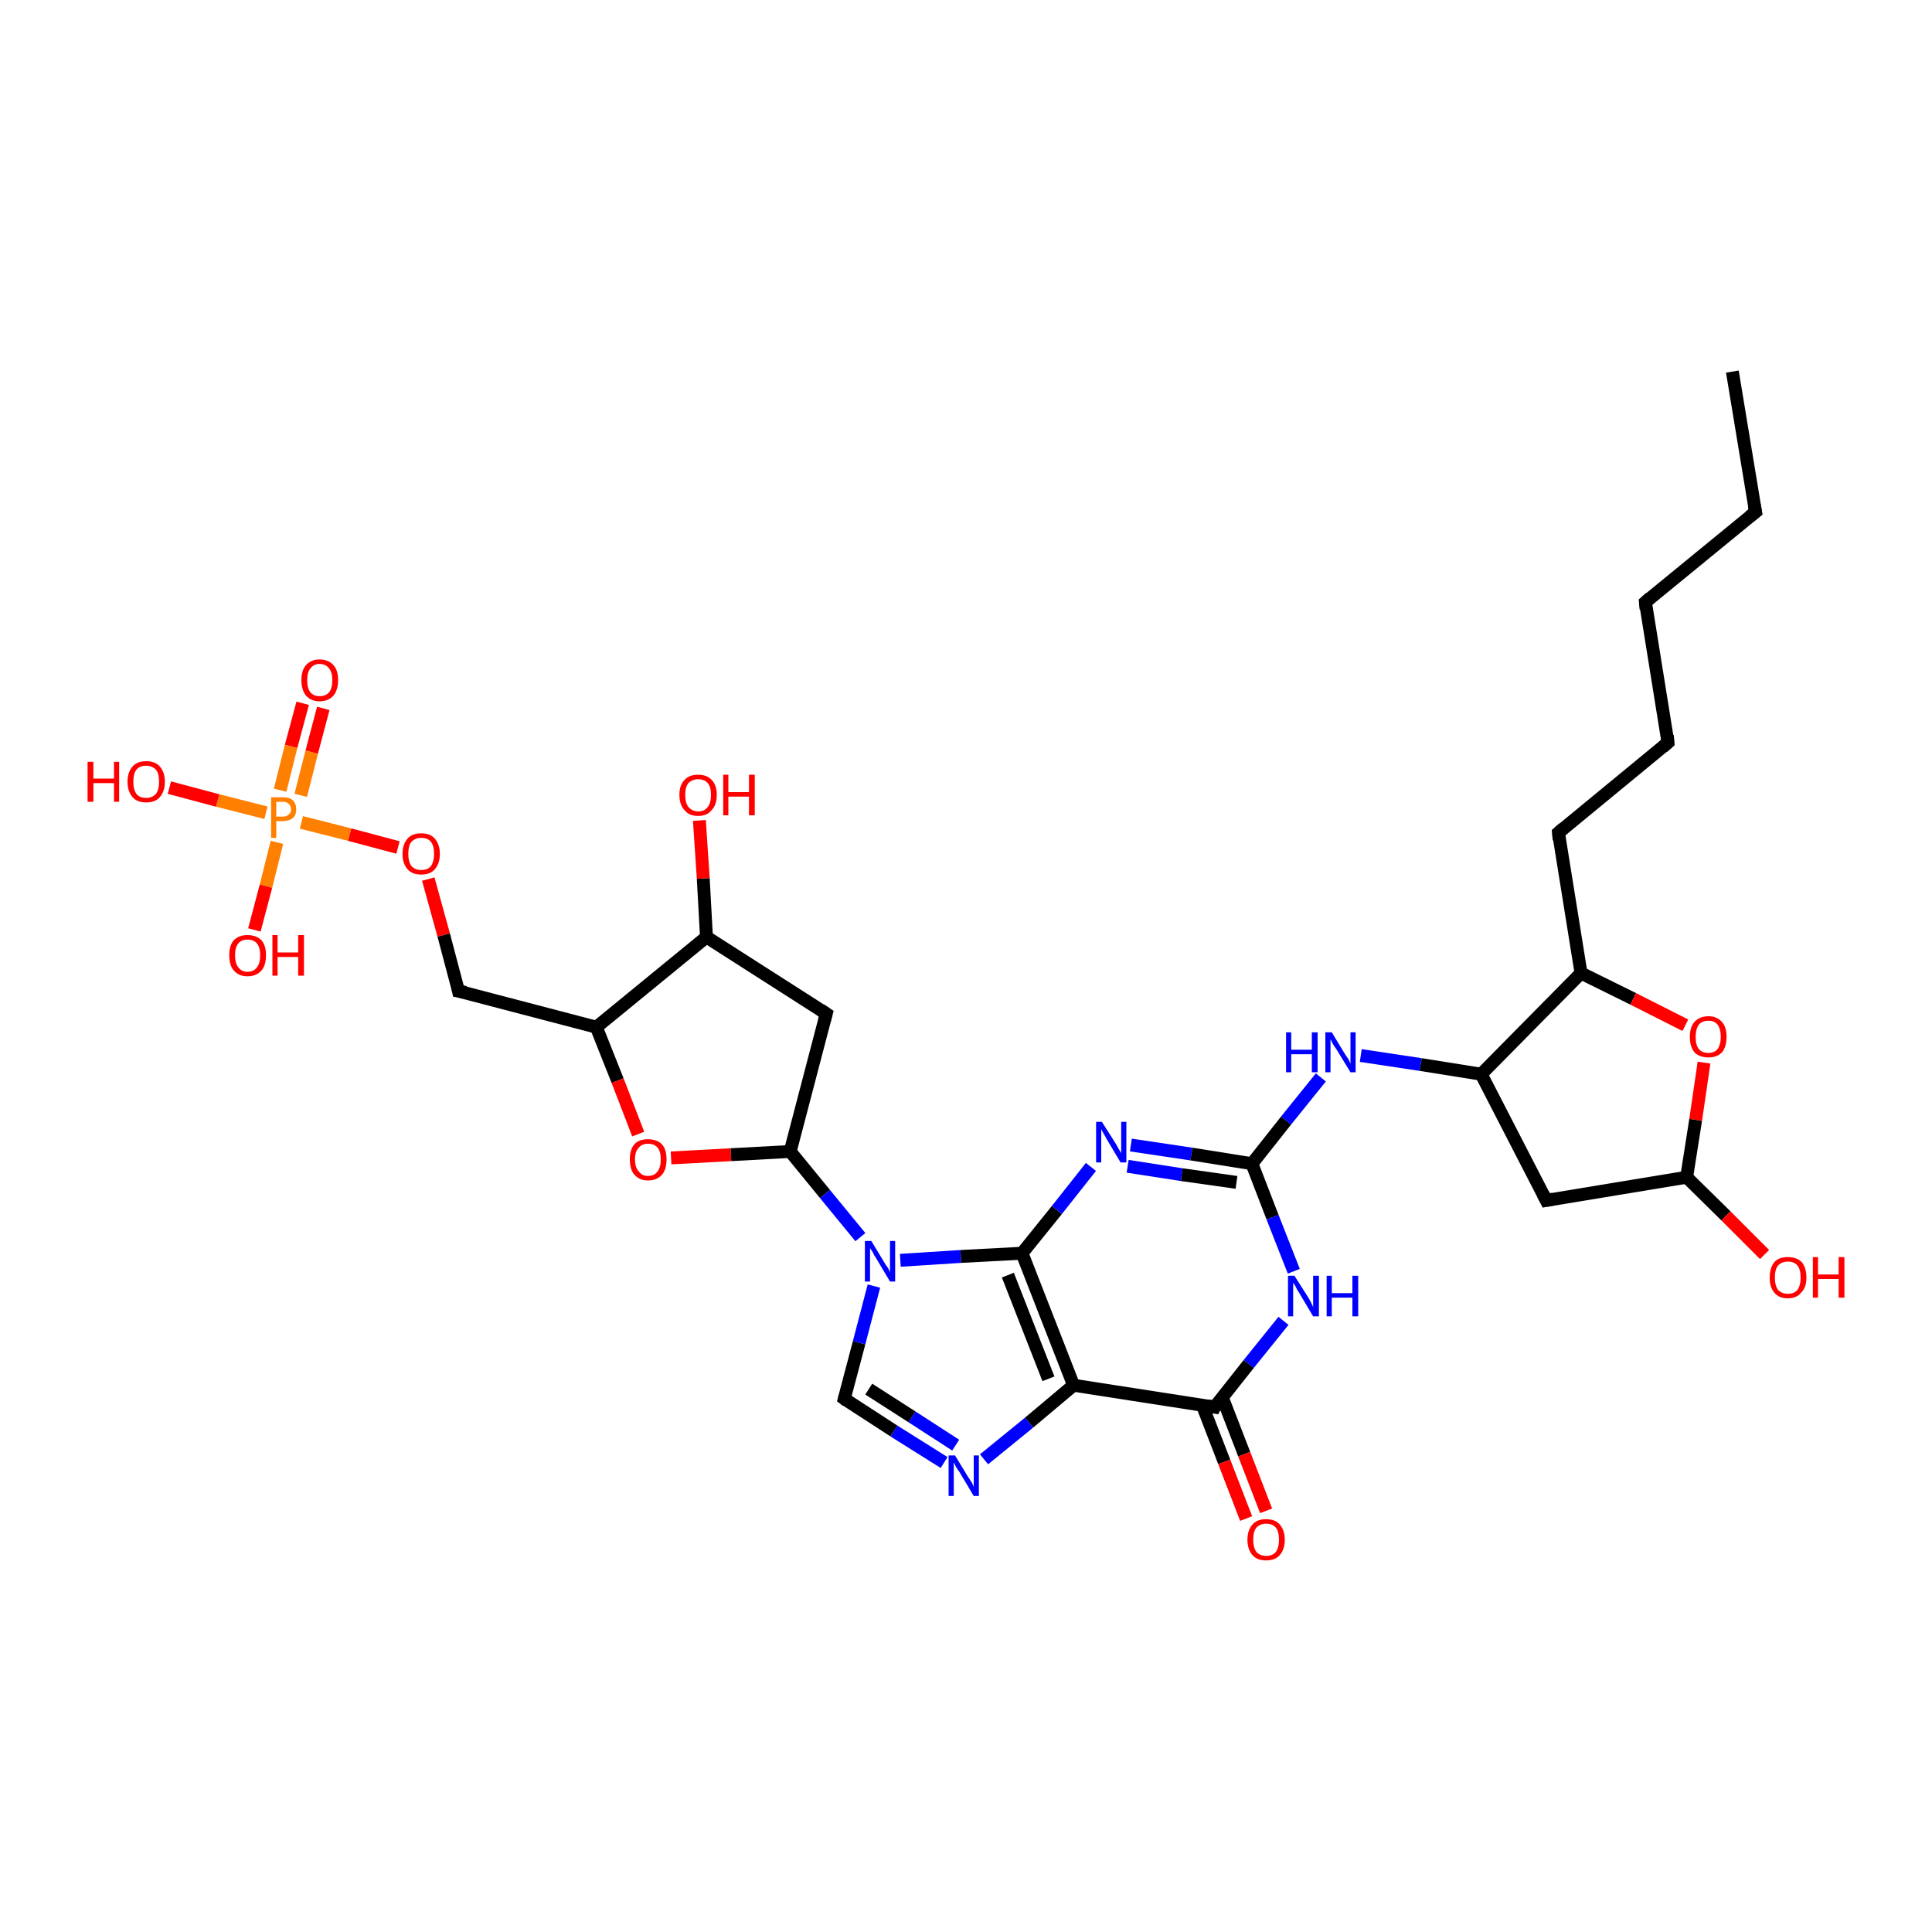 <?xml version='1.0' encoding='iso-8859-1'?>
<svg version='1.1' baseProfile='full'
              xmlns='http://www.w3.org/2000/svg'
                      xmlns:rdkit='http://www.rdkit.org/xml'
                      xmlns:xlink='http://www.w3.org/1999/xlink'
                  xml:space='preserve'
width='300px' height='300px' viewBox='0 0 300 300'>
<!-- END OF HEADER -->
<rect style='opacity:1.0;fill:#FFFFFF;stroke:none' width='300.0' height='300.0' x='0.0' y='0.0'> </rect>
<path class='bond-0 atom-0 atom-1' d='M 50.2,110.0 L 48.4,116.8' style='fill:none;fill-rule:evenodd;stroke:#FF0000;stroke-width:2.0px;stroke-linecap:butt;stroke-linejoin:miter;stroke-opacity:1' />
<path class='bond-0 atom-0 atom-1' d='M 48.4,116.8 L 46.7,123.5' style='fill:none;fill-rule:evenodd;stroke:#FF7F00;stroke-width:2.0px;stroke-linecap:butt;stroke-linejoin:miter;stroke-opacity:1' />
<path class='bond-0 atom-0 atom-1' d='M 47.0,109.2 L 45.2,115.9' style='fill:none;fill-rule:evenodd;stroke:#FF0000;stroke-width:2.0px;stroke-linecap:butt;stroke-linejoin:miter;stroke-opacity:1' />
<path class='bond-0 atom-0 atom-1' d='M 45.2,115.9 L 43.5,122.7' style='fill:none;fill-rule:evenodd;stroke:#FF7F00;stroke-width:2.0px;stroke-linecap:butt;stroke-linejoin:miter;stroke-opacity:1' />
<path class='bond-1 atom-1 atom-2' d='M 43.0,130.8 L 41.3,137.6' style='fill:none;fill-rule:evenodd;stroke:#FF7F00;stroke-width:2.0px;stroke-linecap:butt;stroke-linejoin:miter;stroke-opacity:1' />
<path class='bond-1 atom-1 atom-2' d='M 41.3,137.6 L 39.5,144.4' style='fill:none;fill-rule:evenodd;stroke:#FF0000;stroke-width:2.0px;stroke-linecap:butt;stroke-linejoin:miter;stroke-opacity:1' />
<path class='bond-2 atom-1 atom-3' d='M 41.3,126.2 L 33.8,124.3' style='fill:none;fill-rule:evenodd;stroke:#FF7F00;stroke-width:2.0px;stroke-linecap:butt;stroke-linejoin:miter;stroke-opacity:1' />
<path class='bond-2 atom-1 atom-3' d='M 33.8,124.3 L 26.3,122.3' style='fill:none;fill-rule:evenodd;stroke:#FF0000;stroke-width:2.0px;stroke-linecap:butt;stroke-linejoin:miter;stroke-opacity:1' />
<path class='bond-3 atom-1 atom-4' d='M 46.8,127.7 L 54.3,129.6' style='fill:none;fill-rule:evenodd;stroke:#FF7F00;stroke-width:2.0px;stroke-linecap:butt;stroke-linejoin:miter;stroke-opacity:1' />
<path class='bond-3 atom-1 atom-4' d='M 54.3,129.6 L 61.8,131.6' style='fill:none;fill-rule:evenodd;stroke:#FF0000;stroke-width:2.0px;stroke-linecap:butt;stroke-linejoin:miter;stroke-opacity:1' />
<path class='bond-4 atom-4 atom-5' d='M 66.5,136.5 L 68.9,145.2' style='fill:none;fill-rule:evenodd;stroke:#FF0000;stroke-width:2.0px;stroke-linecap:butt;stroke-linejoin:miter;stroke-opacity:1' />
<path class='bond-4 atom-4 atom-5' d='M 68.9,145.2 L 71.2,153.9' style='fill:none;fill-rule:evenodd;stroke:#000000;stroke-width:2.0px;stroke-linecap:butt;stroke-linejoin:miter;stroke-opacity:1' />
<path class='bond-5 atom-5 atom-6' d='M 71.2,153.9 L 92.6,159.5' style='fill:none;fill-rule:evenodd;stroke:#000000;stroke-width:2.0px;stroke-linecap:butt;stroke-linejoin:miter;stroke-opacity:1' />
<path class='bond-6 atom-6 atom-7' d='M 92.6,159.5 L 95.9,167.8' style='fill:none;fill-rule:evenodd;stroke:#000000;stroke-width:2.0px;stroke-linecap:butt;stroke-linejoin:miter;stroke-opacity:1' />
<path class='bond-6 atom-6 atom-7' d='M 95.9,167.8 L 99.1,176.1' style='fill:none;fill-rule:evenodd;stroke:#FF0000;stroke-width:2.0px;stroke-linecap:butt;stroke-linejoin:miter;stroke-opacity:1' />
<path class='bond-7 atom-7 atom-8' d='M 104.2,179.8 L 113.5,179.3' style='fill:none;fill-rule:evenodd;stroke:#FF0000;stroke-width:2.0px;stroke-linecap:butt;stroke-linejoin:miter;stroke-opacity:1' />
<path class='bond-7 atom-7 atom-8' d='M 113.5,179.3 L 122.7,178.8' style='fill:none;fill-rule:evenodd;stroke:#000000;stroke-width:2.0px;stroke-linecap:butt;stroke-linejoin:miter;stroke-opacity:1' />
<path class='bond-8 atom-8 atom-9' d='M 122.7,178.8 L 128.1,185.4' style='fill:none;fill-rule:evenodd;stroke:#000000;stroke-width:2.0px;stroke-linecap:butt;stroke-linejoin:miter;stroke-opacity:1' />
<path class='bond-8 atom-8 atom-9' d='M 128.1,185.4 L 133.6,192.1' style='fill:none;fill-rule:evenodd;stroke:#0000FF;stroke-width:2.0px;stroke-linecap:butt;stroke-linejoin:miter;stroke-opacity:1' />
<path class='bond-9 atom-9 atom-10' d='M 139.8,195.7 L 149.2,195.1' style='fill:none;fill-rule:evenodd;stroke:#0000FF;stroke-width:2.0px;stroke-linecap:butt;stroke-linejoin:miter;stroke-opacity:1' />
<path class='bond-9 atom-9 atom-10' d='M 149.2,195.1 L 158.7,194.6' style='fill:none;fill-rule:evenodd;stroke:#000000;stroke-width:2.0px;stroke-linecap:butt;stroke-linejoin:miter;stroke-opacity:1' />
<path class='bond-10 atom-10 atom-11' d='M 158.7,194.6 L 164.1,187.9' style='fill:none;fill-rule:evenodd;stroke:#000000;stroke-width:2.0px;stroke-linecap:butt;stroke-linejoin:miter;stroke-opacity:1' />
<path class='bond-10 atom-10 atom-11' d='M 164.1,187.9 L 169.4,181.2' style='fill:none;fill-rule:evenodd;stroke:#0000FF;stroke-width:2.0px;stroke-linecap:butt;stroke-linejoin:miter;stroke-opacity:1' />
<path class='bond-11 atom-11 atom-12' d='M 175.6,177.8 L 185.0,179.2' style='fill:none;fill-rule:evenodd;stroke:#0000FF;stroke-width:2.0px;stroke-linecap:butt;stroke-linejoin:miter;stroke-opacity:1' />
<path class='bond-11 atom-11 atom-12' d='M 185.0,179.2 L 194.4,180.7' style='fill:none;fill-rule:evenodd;stroke:#000000;stroke-width:2.0px;stroke-linecap:butt;stroke-linejoin:miter;stroke-opacity:1' />
<path class='bond-11 atom-11 atom-12' d='M 175.1,181.1 L 183.5,182.4' style='fill:none;fill-rule:evenodd;stroke:#0000FF;stroke-width:2.0px;stroke-linecap:butt;stroke-linejoin:miter;stroke-opacity:1' />
<path class='bond-11 atom-11 atom-12' d='M 183.5,182.4 L 192.0,183.6' style='fill:none;fill-rule:evenodd;stroke:#000000;stroke-width:2.0px;stroke-linecap:butt;stroke-linejoin:miter;stroke-opacity:1' />
<path class='bond-12 atom-12 atom-13' d='M 194.4,180.7 L 197.6,189.0' style='fill:none;fill-rule:evenodd;stroke:#000000;stroke-width:2.0px;stroke-linecap:butt;stroke-linejoin:miter;stroke-opacity:1' />
<path class='bond-12 atom-12 atom-13' d='M 197.6,189.0 L 200.9,197.4' style='fill:none;fill-rule:evenodd;stroke:#0000FF;stroke-width:2.0px;stroke-linecap:butt;stroke-linejoin:miter;stroke-opacity:1' />
<path class='bond-13 atom-13 atom-14' d='M 199.3,205.1 L 193.9,211.8' style='fill:none;fill-rule:evenodd;stroke:#0000FF;stroke-width:2.0px;stroke-linecap:butt;stroke-linejoin:miter;stroke-opacity:1' />
<path class='bond-13 atom-13 atom-14' d='M 193.9,211.8 L 188.6,218.5' style='fill:none;fill-rule:evenodd;stroke:#000000;stroke-width:2.0px;stroke-linecap:butt;stroke-linejoin:miter;stroke-opacity:1' />
<path class='bond-14 atom-14 atom-15' d='M 186.7,218.2 L 190.1,227.0' style='fill:none;fill-rule:evenodd;stroke:#000000;stroke-width:2.0px;stroke-linecap:butt;stroke-linejoin:miter;stroke-opacity:1' />
<path class='bond-14 atom-14 atom-15' d='M 190.1,227.0 L 193.5,235.8' style='fill:none;fill-rule:evenodd;stroke:#FF0000;stroke-width:2.0px;stroke-linecap:butt;stroke-linejoin:miter;stroke-opacity:1' />
<path class='bond-14 atom-14 atom-15' d='M 189.8,217.0 L 193.2,225.8' style='fill:none;fill-rule:evenodd;stroke:#000000;stroke-width:2.0px;stroke-linecap:butt;stroke-linejoin:miter;stroke-opacity:1' />
<path class='bond-14 atom-14 atom-15' d='M 193.2,225.8 L 196.6,234.6' style='fill:none;fill-rule:evenodd;stroke:#FF0000;stroke-width:2.0px;stroke-linecap:butt;stroke-linejoin:miter;stroke-opacity:1' />
<path class='bond-15 atom-14 atom-16' d='M 188.6,218.5 L 166.7,215.1' style='fill:none;fill-rule:evenodd;stroke:#000000;stroke-width:2.0px;stroke-linecap:butt;stroke-linejoin:miter;stroke-opacity:1' />
<path class='bond-16 atom-16 atom-17' d='M 166.7,215.1 L 159.8,220.9' style='fill:none;fill-rule:evenodd;stroke:#000000;stroke-width:2.0px;stroke-linecap:butt;stroke-linejoin:miter;stroke-opacity:1' />
<path class='bond-16 atom-16 atom-17' d='M 159.8,220.9 L 152.8,226.6' style='fill:none;fill-rule:evenodd;stroke:#0000FF;stroke-width:2.0px;stroke-linecap:butt;stroke-linejoin:miter;stroke-opacity:1' />
<path class='bond-17 atom-17 atom-18' d='M 146.6,227.1 L 138.8,222.2' style='fill:none;fill-rule:evenodd;stroke:#0000FF;stroke-width:2.0px;stroke-linecap:butt;stroke-linejoin:miter;stroke-opacity:1' />
<path class='bond-17 atom-17 atom-18' d='M 138.8,222.2 L 131.1,217.2' style='fill:none;fill-rule:evenodd;stroke:#000000;stroke-width:2.0px;stroke-linecap:butt;stroke-linejoin:miter;stroke-opacity:1' />
<path class='bond-17 atom-17 atom-18' d='M 148.4,224.4 L 141.6,220.0' style='fill:none;fill-rule:evenodd;stroke:#0000FF;stroke-width:2.0px;stroke-linecap:butt;stroke-linejoin:miter;stroke-opacity:1' />
<path class='bond-17 atom-17 atom-18' d='M 141.6,220.0 L 134.9,215.7' style='fill:none;fill-rule:evenodd;stroke:#000000;stroke-width:2.0px;stroke-linecap:butt;stroke-linejoin:miter;stroke-opacity:1' />
<path class='bond-18 atom-12 atom-19' d='M 194.4,180.7 L 199.7,174.0' style='fill:none;fill-rule:evenodd;stroke:#000000;stroke-width:2.0px;stroke-linecap:butt;stroke-linejoin:miter;stroke-opacity:1' />
<path class='bond-18 atom-12 atom-19' d='M 199.7,174.0 L 205.1,167.3' style='fill:none;fill-rule:evenodd;stroke:#0000FF;stroke-width:2.0px;stroke-linecap:butt;stroke-linejoin:miter;stroke-opacity:1' />
<path class='bond-19 atom-19 atom-20' d='M 211.3,163.9 L 220.6,165.3' style='fill:none;fill-rule:evenodd;stroke:#0000FF;stroke-width:2.0px;stroke-linecap:butt;stroke-linejoin:miter;stroke-opacity:1' />
<path class='bond-19 atom-19 atom-20' d='M 220.6,165.3 L 230.0,166.8' style='fill:none;fill-rule:evenodd;stroke:#000000;stroke-width:2.0px;stroke-linecap:butt;stroke-linejoin:miter;stroke-opacity:1' />
<path class='bond-20 atom-20 atom-21' d='M 230.0,166.8 L 245.5,151.1' style='fill:none;fill-rule:evenodd;stroke:#000000;stroke-width:2.0px;stroke-linecap:butt;stroke-linejoin:miter;stroke-opacity:1' />
<path class='bond-21 atom-21 atom-22' d='M 245.5,151.1 L 253.6,155.1' style='fill:none;fill-rule:evenodd;stroke:#000000;stroke-width:2.0px;stroke-linecap:butt;stroke-linejoin:miter;stroke-opacity:1' />
<path class='bond-21 atom-21 atom-22' d='M 253.6,155.1 L 261.7,159.2' style='fill:none;fill-rule:evenodd;stroke:#FF0000;stroke-width:2.0px;stroke-linecap:butt;stroke-linejoin:miter;stroke-opacity:1' />
<path class='bond-22 atom-22 atom-23' d='M 264.6,165.0 L 263.3,173.9' style='fill:none;fill-rule:evenodd;stroke:#FF0000;stroke-width:2.0px;stroke-linecap:butt;stroke-linejoin:miter;stroke-opacity:1' />
<path class='bond-22 atom-22 atom-23' d='M 263.3,173.9 L 261.9,182.8' style='fill:none;fill-rule:evenodd;stroke:#000000;stroke-width:2.0px;stroke-linecap:butt;stroke-linejoin:miter;stroke-opacity:1' />
<path class='bond-23 atom-23 atom-24' d='M 261.9,182.8 L 268.0,188.8' style='fill:none;fill-rule:evenodd;stroke:#000000;stroke-width:2.0px;stroke-linecap:butt;stroke-linejoin:miter;stroke-opacity:1' />
<path class='bond-23 atom-23 atom-24' d='M 268.0,188.8 L 274.0,194.8' style='fill:none;fill-rule:evenodd;stroke:#FF0000;stroke-width:2.0px;stroke-linecap:butt;stroke-linejoin:miter;stroke-opacity:1' />
<path class='bond-24 atom-23 atom-25' d='M 261.9,182.8 L 240.1,186.4' style='fill:none;fill-rule:evenodd;stroke:#000000;stroke-width:2.0px;stroke-linecap:butt;stroke-linejoin:miter;stroke-opacity:1' />
<path class='bond-25 atom-21 atom-26' d='M 245.5,151.1 L 242.0,129.3' style='fill:none;fill-rule:evenodd;stroke:#000000;stroke-width:2.0px;stroke-linecap:butt;stroke-linejoin:miter;stroke-opacity:1' />
<path class='bond-26 atom-26 atom-27' d='M 242.0,129.3 L 259.0,115.3' style='fill:none;fill-rule:evenodd;stroke:#000000;stroke-width:2.0px;stroke-linecap:butt;stroke-linejoin:miter;stroke-opacity:1' />
<path class='bond-27 atom-27 atom-28' d='M 259.0,115.3 L 255.5,93.5' style='fill:none;fill-rule:evenodd;stroke:#000000;stroke-width:2.0px;stroke-linecap:butt;stroke-linejoin:miter;stroke-opacity:1' />
<path class='bond-28 atom-28 atom-29' d='M 255.5,93.5 L 272.6,79.5' style='fill:none;fill-rule:evenodd;stroke:#000000;stroke-width:2.0px;stroke-linecap:butt;stroke-linejoin:miter;stroke-opacity:1' />
<path class='bond-29 atom-29 atom-30' d='M 272.6,79.5 L 269.0,57.7' style='fill:none;fill-rule:evenodd;stroke:#000000;stroke-width:2.0px;stroke-linecap:butt;stroke-linejoin:miter;stroke-opacity:1' />
<path class='bond-30 atom-8 atom-31' d='M 122.7,178.8 L 128.3,157.4' style='fill:none;fill-rule:evenodd;stroke:#000000;stroke-width:2.0px;stroke-linecap:butt;stroke-linejoin:miter;stroke-opacity:1' />
<path class='bond-31 atom-31 atom-32' d='M 128.3,157.4 L 109.7,145.5' style='fill:none;fill-rule:evenodd;stroke:#000000;stroke-width:2.0px;stroke-linecap:butt;stroke-linejoin:miter;stroke-opacity:1' />
<path class='bond-32 atom-32 atom-33' d='M 109.7,145.5 L 109.2,136.4' style='fill:none;fill-rule:evenodd;stroke:#000000;stroke-width:2.0px;stroke-linecap:butt;stroke-linejoin:miter;stroke-opacity:1' />
<path class='bond-32 atom-32 atom-33' d='M 109.2,136.4 L 108.6,127.4' style='fill:none;fill-rule:evenodd;stroke:#FF0000;stroke-width:2.0px;stroke-linecap:butt;stroke-linejoin:miter;stroke-opacity:1' />
<path class='bond-33 atom-18 atom-9' d='M 131.1,217.2 L 133.4,208.5' style='fill:none;fill-rule:evenodd;stroke:#000000;stroke-width:2.0px;stroke-linecap:butt;stroke-linejoin:miter;stroke-opacity:1' />
<path class='bond-33 atom-18 atom-9' d='M 133.4,208.5 L 135.7,199.7' style='fill:none;fill-rule:evenodd;stroke:#0000FF;stroke-width:2.0px;stroke-linecap:butt;stroke-linejoin:miter;stroke-opacity:1' />
<path class='bond-34 atom-16 atom-10' d='M 166.7,215.1 L 158.7,194.6' style='fill:none;fill-rule:evenodd;stroke:#000000;stroke-width:2.0px;stroke-linecap:butt;stroke-linejoin:miter;stroke-opacity:1' />
<path class='bond-34 atom-16 atom-10' d='M 162.8,214.1 L 156.5,198.0' style='fill:none;fill-rule:evenodd;stroke:#000000;stroke-width:2.0px;stroke-linecap:butt;stroke-linejoin:miter;stroke-opacity:1' />
<path class='bond-35 atom-25 atom-20' d='M 240.1,186.4 L 230.0,166.8' style='fill:none;fill-rule:evenodd;stroke:#000000;stroke-width:2.0px;stroke-linecap:butt;stroke-linejoin:miter;stroke-opacity:1' />
<path class='bond-36 atom-32 atom-6' d='M 109.7,145.5 L 92.6,159.5' style='fill:none;fill-rule:evenodd;stroke:#000000;stroke-width:2.0px;stroke-linecap:butt;stroke-linejoin:miter;stroke-opacity:1' />
<path d='M 71.1,153.4 L 71.2,153.9 L 72.3,154.1' style='fill:none;stroke:#000000;stroke-width:2.0px;stroke-linecap:butt;stroke-linejoin:miter;stroke-opacity:1;' />
<path d='M 188.8,218.1 L 188.6,218.5 L 187.5,218.3' style='fill:none;stroke:#000000;stroke-width:2.0px;stroke-linecap:butt;stroke-linejoin:miter;stroke-opacity:1;' />
<path d='M 131.5,217.5 L 131.1,217.2 L 131.2,216.8' style='fill:none;stroke:#000000;stroke-width:2.0px;stroke-linecap:butt;stroke-linejoin:miter;stroke-opacity:1;' />
<path d='M 241.2,186.2 L 240.1,186.4 L 239.6,185.4' style='fill:none;stroke:#000000;stroke-width:2.0px;stroke-linecap:butt;stroke-linejoin:miter;stroke-opacity:1;' />
<path d='M 242.1,130.4 L 242.0,129.3 L 242.8,128.6' style='fill:none;stroke:#000000;stroke-width:2.0px;stroke-linecap:butt;stroke-linejoin:miter;stroke-opacity:1;' />
<path d='M 258.2,116.0 L 259.0,115.3 L 258.9,114.2' style='fill:none;stroke:#000000;stroke-width:2.0px;stroke-linecap:butt;stroke-linejoin:miter;stroke-opacity:1;' />
<path d='M 255.6,94.6 L 255.5,93.5 L 256.3,92.8' style='fill:none;stroke:#000000;stroke-width:2.0px;stroke-linecap:butt;stroke-linejoin:miter;stroke-opacity:1;' />
<path d='M 271.7,80.2 L 272.6,79.5 L 272.4,78.4' style='fill:none;stroke:#000000;stroke-width:2.0px;stroke-linecap:butt;stroke-linejoin:miter;stroke-opacity:1;' />
<path d='M 128.0,158.5 L 128.3,157.4 L 127.4,156.8' style='fill:none;stroke:#000000;stroke-width:2.0px;stroke-linecap:butt;stroke-linejoin:miter;stroke-opacity:1;' />
<path class='atom-0' d='M 46.8 105.6
Q 46.8 104.1, 47.5 103.3
Q 48.3 102.4, 49.6 102.4
Q 51.0 102.4, 51.8 103.3
Q 52.5 104.1, 52.5 105.6
Q 52.5 107.1, 51.8 108.0
Q 51.0 108.9, 49.6 108.9
Q 48.3 108.9, 47.5 108.0
Q 46.8 107.1, 46.8 105.6
M 49.6 108.1
Q 50.6 108.1, 51.1 107.5
Q 51.6 106.9, 51.6 105.6
Q 51.6 104.4, 51.1 103.8
Q 50.6 103.1, 49.6 103.1
Q 48.7 103.1, 48.2 103.8
Q 47.7 104.4, 47.7 105.6
Q 47.7 106.9, 48.2 107.5
Q 48.7 108.1, 49.6 108.1
' fill='#FF0000'/>
<path class='atom-1' d='M 43.9 123.8
Q 45.0 123.8, 45.5 124.3
Q 46.0 124.8, 46.0 125.7
Q 46.0 126.5, 45.5 127.0
Q 44.9 127.5, 43.9 127.5
L 42.9 127.5
L 42.9 130.1
L 42.1 130.1
L 42.1 123.8
L 43.9 123.8
M 43.9 126.8
Q 44.5 126.8, 44.8 126.5
Q 45.2 126.2, 45.2 125.7
Q 45.2 125.1, 44.8 124.8
Q 44.5 124.5, 43.9 124.5
L 42.9 124.5
L 42.9 126.8
L 43.9 126.8
' fill='#FF7F00'/>
<path class='atom-2' d='M 35.6 148.3
Q 35.6 146.8, 36.3 146.0
Q 37.1 145.2, 38.4 145.2
Q 39.8 145.2, 40.6 146.0
Q 41.3 146.8, 41.3 148.3
Q 41.3 149.9, 40.6 150.7
Q 39.8 151.6, 38.4 151.6
Q 37.1 151.6, 36.3 150.7
Q 35.6 149.9, 35.6 148.3
M 38.4 150.9
Q 39.4 150.9, 39.9 150.2
Q 40.4 149.6, 40.4 148.3
Q 40.4 147.1, 39.9 146.5
Q 39.4 145.9, 38.4 145.9
Q 37.5 145.9, 37.0 146.5
Q 36.5 147.1, 36.5 148.3
Q 36.5 149.6, 37.0 150.2
Q 37.5 150.9, 38.4 150.9
' fill='#FF0000'/>
<path class='atom-2' d='M 42.3 145.2
L 43.1 145.2
L 43.1 147.9
L 46.3 147.9
L 46.3 145.2
L 47.2 145.2
L 47.2 151.5
L 46.3 151.5
L 46.3 148.6
L 43.1 148.6
L 43.1 151.5
L 42.3 151.5
L 42.3 145.2
' fill='#FF0000'/>
<path class='atom-3' d='M 13.6 118.3
L 14.5 118.3
L 14.5 120.9
L 17.7 120.9
L 17.7 118.3
L 18.5 118.3
L 18.5 124.5
L 17.7 124.5
L 17.7 121.6
L 14.5 121.6
L 14.5 124.5
L 13.6 124.5
L 13.6 118.3
' fill='#FF0000'/>
<path class='atom-3' d='M 19.8 121.4
Q 19.8 119.9, 20.6 119.0
Q 21.3 118.2, 22.7 118.2
Q 24.1 118.2, 24.8 119.0
Q 25.6 119.9, 25.6 121.4
Q 25.6 122.9, 24.8 123.8
Q 24.1 124.6, 22.7 124.6
Q 21.3 124.6, 20.6 123.8
Q 19.8 122.9, 19.8 121.4
M 22.7 123.9
Q 23.6 123.9, 24.2 123.3
Q 24.7 122.6, 24.7 121.4
Q 24.7 120.1, 24.2 119.5
Q 23.6 118.9, 22.7 118.9
Q 21.7 118.9, 21.2 119.5
Q 20.7 120.1, 20.7 121.4
Q 20.7 122.6, 21.2 123.3
Q 21.7 123.9, 22.7 123.9
' fill='#FF0000'/>
<path class='atom-4' d='M 62.5 132.6
Q 62.5 131.1, 63.3 130.2
Q 64.0 129.4, 65.4 129.4
Q 66.8 129.4, 67.5 130.2
Q 68.3 131.1, 68.3 132.6
Q 68.3 134.1, 67.5 135.0
Q 66.8 135.8, 65.4 135.8
Q 64.0 135.8, 63.3 135.0
Q 62.5 134.1, 62.5 132.6
M 65.4 135.1
Q 66.4 135.1, 66.9 134.5
Q 67.4 133.8, 67.4 132.6
Q 67.4 131.3, 66.9 130.7
Q 66.4 130.1, 65.4 130.1
Q 64.5 130.1, 63.9 130.7
Q 63.4 131.3, 63.4 132.6
Q 63.4 133.8, 63.9 134.5
Q 64.5 135.1, 65.4 135.1
' fill='#FF0000'/>
<path class='atom-7' d='M 97.8 180.0
Q 97.8 178.5, 98.5 177.7
Q 99.2 176.9, 100.6 176.9
Q 102.0 176.9, 102.8 177.7
Q 103.5 178.5, 103.5 180.0
Q 103.5 181.6, 102.8 182.4
Q 102.0 183.3, 100.6 183.3
Q 99.3 183.3, 98.5 182.4
Q 97.8 181.6, 97.8 180.0
M 100.6 182.6
Q 101.6 182.6, 102.1 181.9
Q 102.6 181.3, 102.6 180.0
Q 102.6 178.8, 102.1 178.2
Q 101.6 177.6, 100.6 177.6
Q 99.7 177.6, 99.2 178.2
Q 98.6 178.8, 98.6 180.0
Q 98.6 181.3, 99.2 181.9
Q 99.7 182.6, 100.6 182.6
' fill='#FF0000'/>
<path class='atom-9' d='M 135.3 192.7
L 137.3 196.0
Q 137.5 196.4, 137.9 196.9
Q 138.2 197.5, 138.2 197.6
L 138.2 192.7
L 139.0 192.7
L 139.0 199.0
L 138.2 199.0
L 136.0 195.3
Q 135.7 194.9, 135.5 194.4
Q 135.2 194.0, 135.1 193.8
L 135.1 199.0
L 134.3 199.0
L 134.3 192.7
L 135.3 192.7
' fill='#0000FF'/>
<path class='atom-11' d='M 171.1 174.2
L 173.2 177.5
Q 173.4 177.8, 173.7 178.4
Q 174.1 179.0, 174.1 179.1
L 174.1 174.2
L 174.9 174.2
L 174.9 180.5
L 174.0 180.5
L 171.8 176.8
Q 171.6 176.4, 171.3 175.9
Q 171.0 175.4, 171.0 175.3
L 171.0 180.5
L 170.2 180.5
L 170.2 174.2
L 171.1 174.2
' fill='#0000FF'/>
<path class='atom-13' d='M 201.0 198.1
L 203.1 201.4
Q 203.3 201.7, 203.6 202.3
Q 203.9 202.9, 203.9 203.0
L 203.9 198.1
L 204.8 198.1
L 204.8 204.4
L 203.9 204.4
L 201.7 200.7
Q 201.4 200.3, 201.2 199.8
Q 200.9 199.3, 200.8 199.2
L 200.8 204.4
L 200.0 204.4
L 200.0 198.1
L 201.0 198.1
' fill='#0000FF'/>
<path class='atom-13' d='M 206.0 198.1
L 206.8 198.1
L 206.8 200.8
L 210.0 200.8
L 210.0 198.1
L 210.9 198.1
L 210.9 204.4
L 210.0 204.4
L 210.0 201.5
L 206.8 201.5
L 206.8 204.4
L 206.0 204.4
L 206.0 198.1
' fill='#0000FF'/>
<path class='atom-15' d='M 193.7 239.1
Q 193.7 237.6, 194.5 236.7
Q 195.2 235.9, 196.6 235.9
Q 198.0 235.9, 198.7 236.7
Q 199.5 237.6, 199.5 239.1
Q 199.5 240.6, 198.7 241.5
Q 198.0 242.3, 196.6 242.3
Q 195.2 242.3, 194.5 241.5
Q 193.7 240.6, 193.7 239.1
M 196.6 241.6
Q 197.6 241.6, 198.1 241.0
Q 198.6 240.3, 198.6 239.1
Q 198.6 237.8, 198.1 237.2
Q 197.6 236.6, 196.6 236.6
Q 195.7 236.6, 195.1 237.2
Q 194.6 237.8, 194.6 239.1
Q 194.6 240.3, 195.1 241.0
Q 195.7 241.6, 196.6 241.6
' fill='#FF0000'/>
<path class='atom-17' d='M 148.3 226.0
L 150.3 229.3
Q 150.5 229.6, 150.9 230.2
Q 151.2 230.8, 151.2 230.9
L 151.2 226.0
L 152.0 226.0
L 152.0 232.3
L 151.2 232.3
L 149.0 228.6
Q 148.7 228.2, 148.4 227.7
Q 148.2 227.2, 148.1 227.1
L 148.1 232.3
L 147.3 232.3
L 147.3 226.0
L 148.3 226.0
' fill='#0000FF'/>
<path class='atom-19' d='M 199.7 160.3
L 200.5 160.3
L 200.5 163.0
L 203.7 163.0
L 203.7 160.3
L 204.6 160.3
L 204.6 166.5
L 203.7 166.5
L 203.7 163.7
L 200.5 163.7
L 200.5 166.5
L 199.7 166.5
L 199.7 160.3
' fill='#0000FF'/>
<path class='atom-19' d='M 206.8 160.3
L 208.8 163.6
Q 209.0 163.9, 209.4 164.5
Q 209.7 165.1, 209.7 165.2
L 209.7 160.3
L 210.5 160.3
L 210.5 166.5
L 209.7 166.5
L 207.5 162.9
Q 207.2 162.5, 206.9 162.0
Q 206.7 161.5, 206.6 161.4
L 206.6 166.5
L 205.8 166.5
L 205.8 160.3
L 206.8 160.3
' fill='#0000FF'/>
<path class='atom-22' d='M 262.4 161.0
Q 262.4 159.5, 263.1 158.7
Q 263.9 157.8, 265.3 157.8
Q 266.6 157.8, 267.4 158.7
Q 268.1 159.5, 268.1 161.0
Q 268.1 162.5, 267.4 163.4
Q 266.6 164.2, 265.3 164.2
Q 263.9 164.2, 263.1 163.4
Q 262.4 162.5, 262.4 161.0
M 265.3 163.5
Q 266.2 163.5, 266.7 162.9
Q 267.2 162.2, 267.2 161.0
Q 267.2 159.8, 266.7 159.1
Q 266.2 158.5, 265.3 158.5
Q 264.3 158.5, 263.8 159.1
Q 263.3 159.8, 263.3 161.0
Q 263.3 162.3, 263.8 162.9
Q 264.3 163.5, 265.3 163.5
' fill='#FF0000'/>
<path class='atom-24' d='M 274.8 198.4
Q 274.8 196.9, 275.5 196.0
Q 276.2 195.2, 277.6 195.2
Q 279.0 195.2, 279.8 196.0
Q 280.5 196.9, 280.5 198.4
Q 280.5 199.9, 279.7 200.7
Q 279.0 201.6, 277.6 201.6
Q 276.2 201.6, 275.5 200.7
Q 274.8 199.9, 274.8 198.4
M 277.6 200.9
Q 278.6 200.9, 279.1 200.3
Q 279.6 199.6, 279.6 198.4
Q 279.6 197.1, 279.1 196.5
Q 278.6 195.9, 277.6 195.9
Q 276.7 195.9, 276.1 196.5
Q 275.6 197.1, 275.6 198.4
Q 275.6 199.6, 276.1 200.3
Q 276.7 200.9, 277.6 200.9
' fill='#FF0000'/>
<path class='atom-24' d='M 281.5 195.2
L 282.3 195.2
L 282.3 197.9
L 285.5 197.9
L 285.5 195.2
L 286.4 195.2
L 286.4 201.5
L 285.5 201.5
L 285.5 198.6
L 282.3 198.6
L 282.3 201.5
L 281.5 201.5
L 281.5 195.2
' fill='#FF0000'/>
<path class='atom-33' d='M 105.5 123.4
Q 105.5 121.9, 106.3 121.1
Q 107.0 120.3, 108.4 120.3
Q 109.8 120.3, 110.5 121.1
Q 111.3 121.9, 111.3 123.4
Q 111.3 125.0, 110.5 125.8
Q 109.8 126.7, 108.4 126.7
Q 107.0 126.7, 106.3 125.8
Q 105.5 125.0, 105.5 123.4
M 108.4 126.0
Q 109.4 126.0, 109.9 125.3
Q 110.4 124.7, 110.4 123.4
Q 110.4 122.2, 109.9 121.6
Q 109.4 121.0, 108.4 121.0
Q 107.5 121.0, 106.9 121.6
Q 106.4 122.2, 106.4 123.4
Q 106.4 124.7, 106.9 125.3
Q 107.5 126.0, 108.4 126.0
' fill='#FF0000'/>
<path class='atom-33' d='M 112.3 120.3
L 113.1 120.3
L 113.1 123.0
L 116.3 123.0
L 116.3 120.3
L 117.2 120.3
L 117.2 126.6
L 116.3 126.6
L 116.3 123.7
L 113.1 123.7
L 113.1 126.6
L 112.3 126.6
L 112.3 120.3
' fill='#FF0000'/>
</svg>
